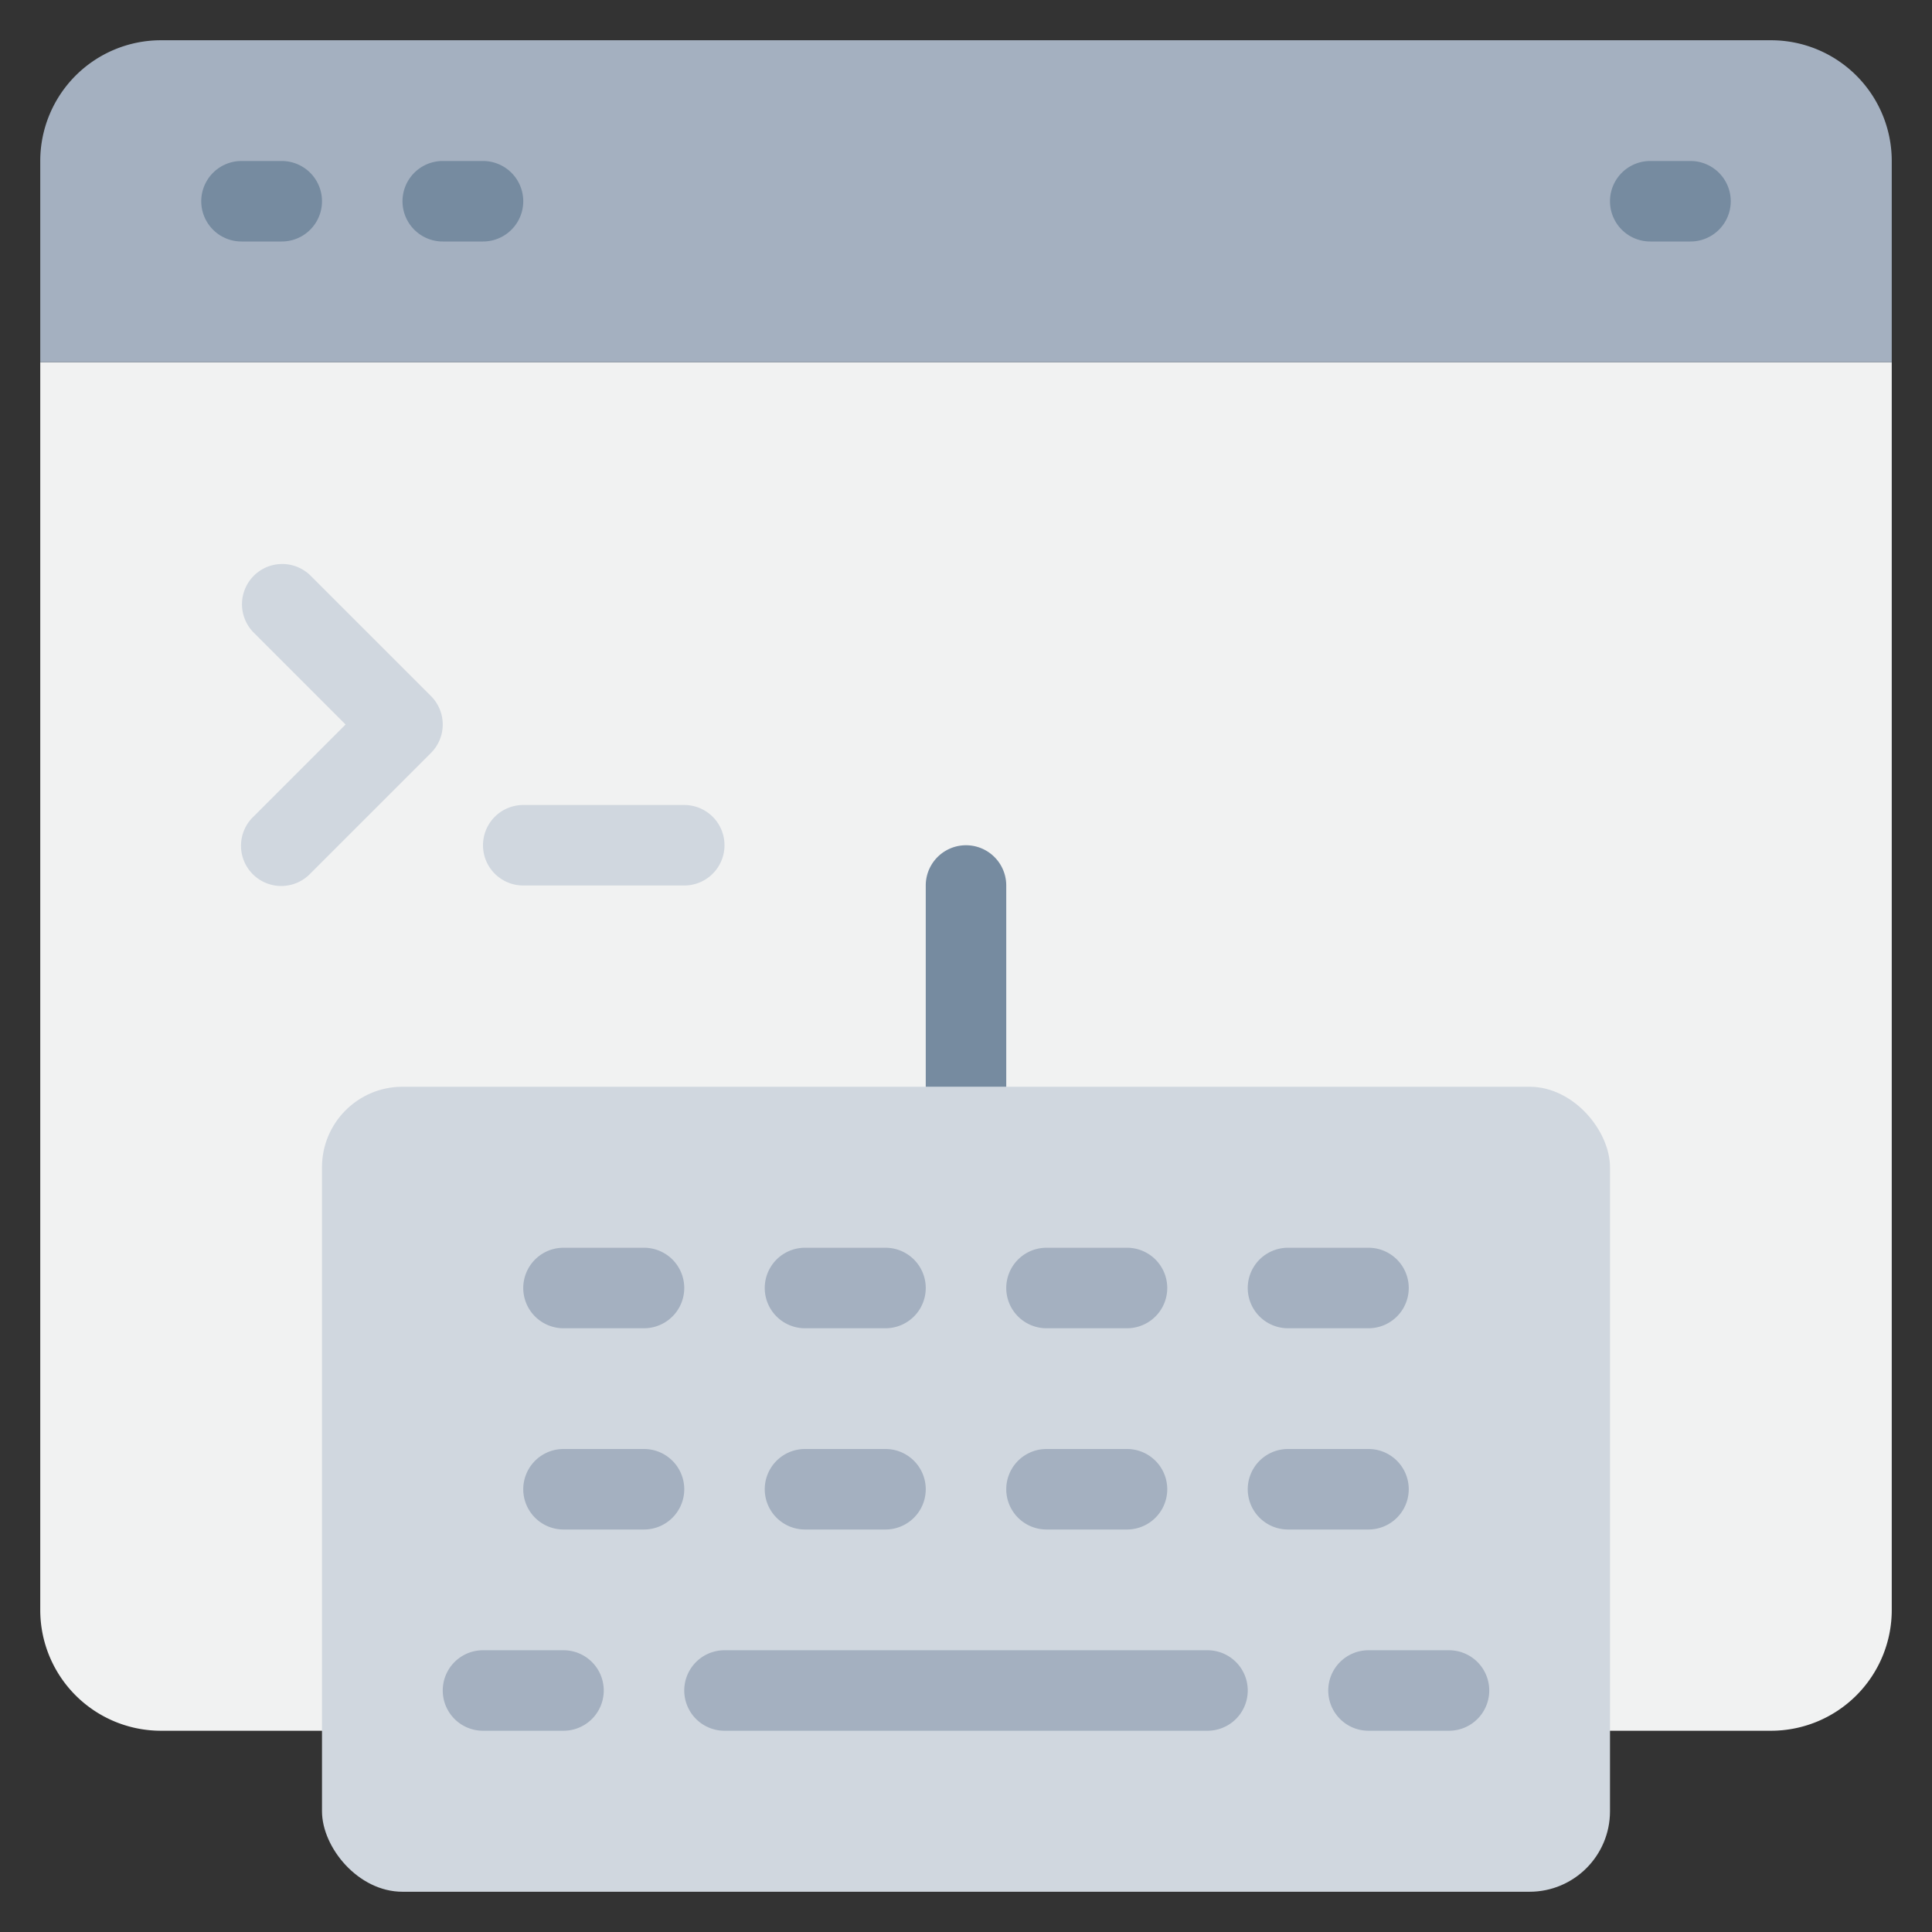 <svg xmlns="http://www.w3.org/2000/svg" viewBox="0 0 48 48"><rect x="0" y="0" width="48" height="48" fill="#333333" stroke="none"/><title>8-Development</title><g id="_8-Development" data-name="8-Development"><g id="_Group_" data-name="&lt;Group&gt;"><path d="M47,9V40a3,3,0,0,1-3,3H4a3,3,0,0,1-3-3V9Z" style="fill:#f1f2f2"/><path d="M47,4V9H1V4A3,3,0,0,1,4,1H44A3,3,0,0,1,47,4Z" style="fill:#a4b0c0"/></g><g id="_Group_2" data-name="&lt;Group&gt;"><rect x="8" y="27" width="32" height="20" rx="2" ry="2" style="fill:#d0d7df"/><path d="M7,6A1,1,0,0,0,7,4H6A1,1,0,0,0,6,6Z" style="fill:#768ba0"/><path d="M12,6a1,1,0,0,0,0-2H11a1,1,0,0,0,0,2Z" style="fill:#768ba0"/><path d="M42,6a1,1,0,0,0,0-2H41a1,1,0,0,0,0,2Z" style="fill:#768ba0"/><path d="M7.707,21.707l3-3a1,1,0,0,0,0-1.414l-3-3a1,1,0,0,0-1.414,1.414L8.586,18,6.293,20.293a1,1,0,1,0,1.414,1.414Z" style="fill:#d0d7df"/><path d="M13,20a1,1,0,0,0,0,2h4a1,1,0,0,0,0-2Z" style="fill:#d0d7df"/><path d="M12,41a1,1,0,0,0,0,2h2a1,1,0,0,0,0-2Z" style="fill:#a4b0c0"/><path d="M17,37a1,1,0,0,0-1-1H14a1,1,0,0,0,0,2h2A1,1,0,0,0,17,37Z" style="fill:#a4b0c0"/><path d="M20,38h2a1,1,0,0,0,0-2H20a1,1,0,0,0,0,2Z" style="fill:#a4b0c0"/><path d="M28,38a1,1,0,0,0,0-2H26a1,1,0,0,0,0,2Z" style="fill:#a4b0c0"/><path d="M32,38h2a1,1,0,0,0,0-2H32a1,1,0,0,0,0,2Z" style="fill:#a4b0c0"/><path d="M14,33h2a1,1,0,0,0,0-2H14a1,1,0,0,0,0,2Z" style="fill:#a4b0c0"/><path d="M20,33h2a1,1,0,0,0,0-2H20a1,1,0,0,0,0,2Z" style="fill:#a4b0c0"/><path d="M28,31H26a1,1,0,0,0,0,2h2a1,1,0,0,0,0-2Z" style="fill:#a4b0c0"/><path d="M32,33h2a1,1,0,0,0,0-2H32a1,1,0,0,0,0,2Z" style="fill:#a4b0c0"/><path d="M33,42a1,1,0,0,0,1,1h2a1,1,0,0,0,0-2H34A1,1,0,0,0,33,42Z" style="fill:#a4b0c0"/><path d="M18,43H30a1,1,0,0,0,0-2H18a1,1,0,0,0,0,2Z" style="fill:#a4b0c0"/></g><path d="M25,22a1,1,0,0,0-2,0v5h2Z" style="fill:#768ba0"/></g></svg>